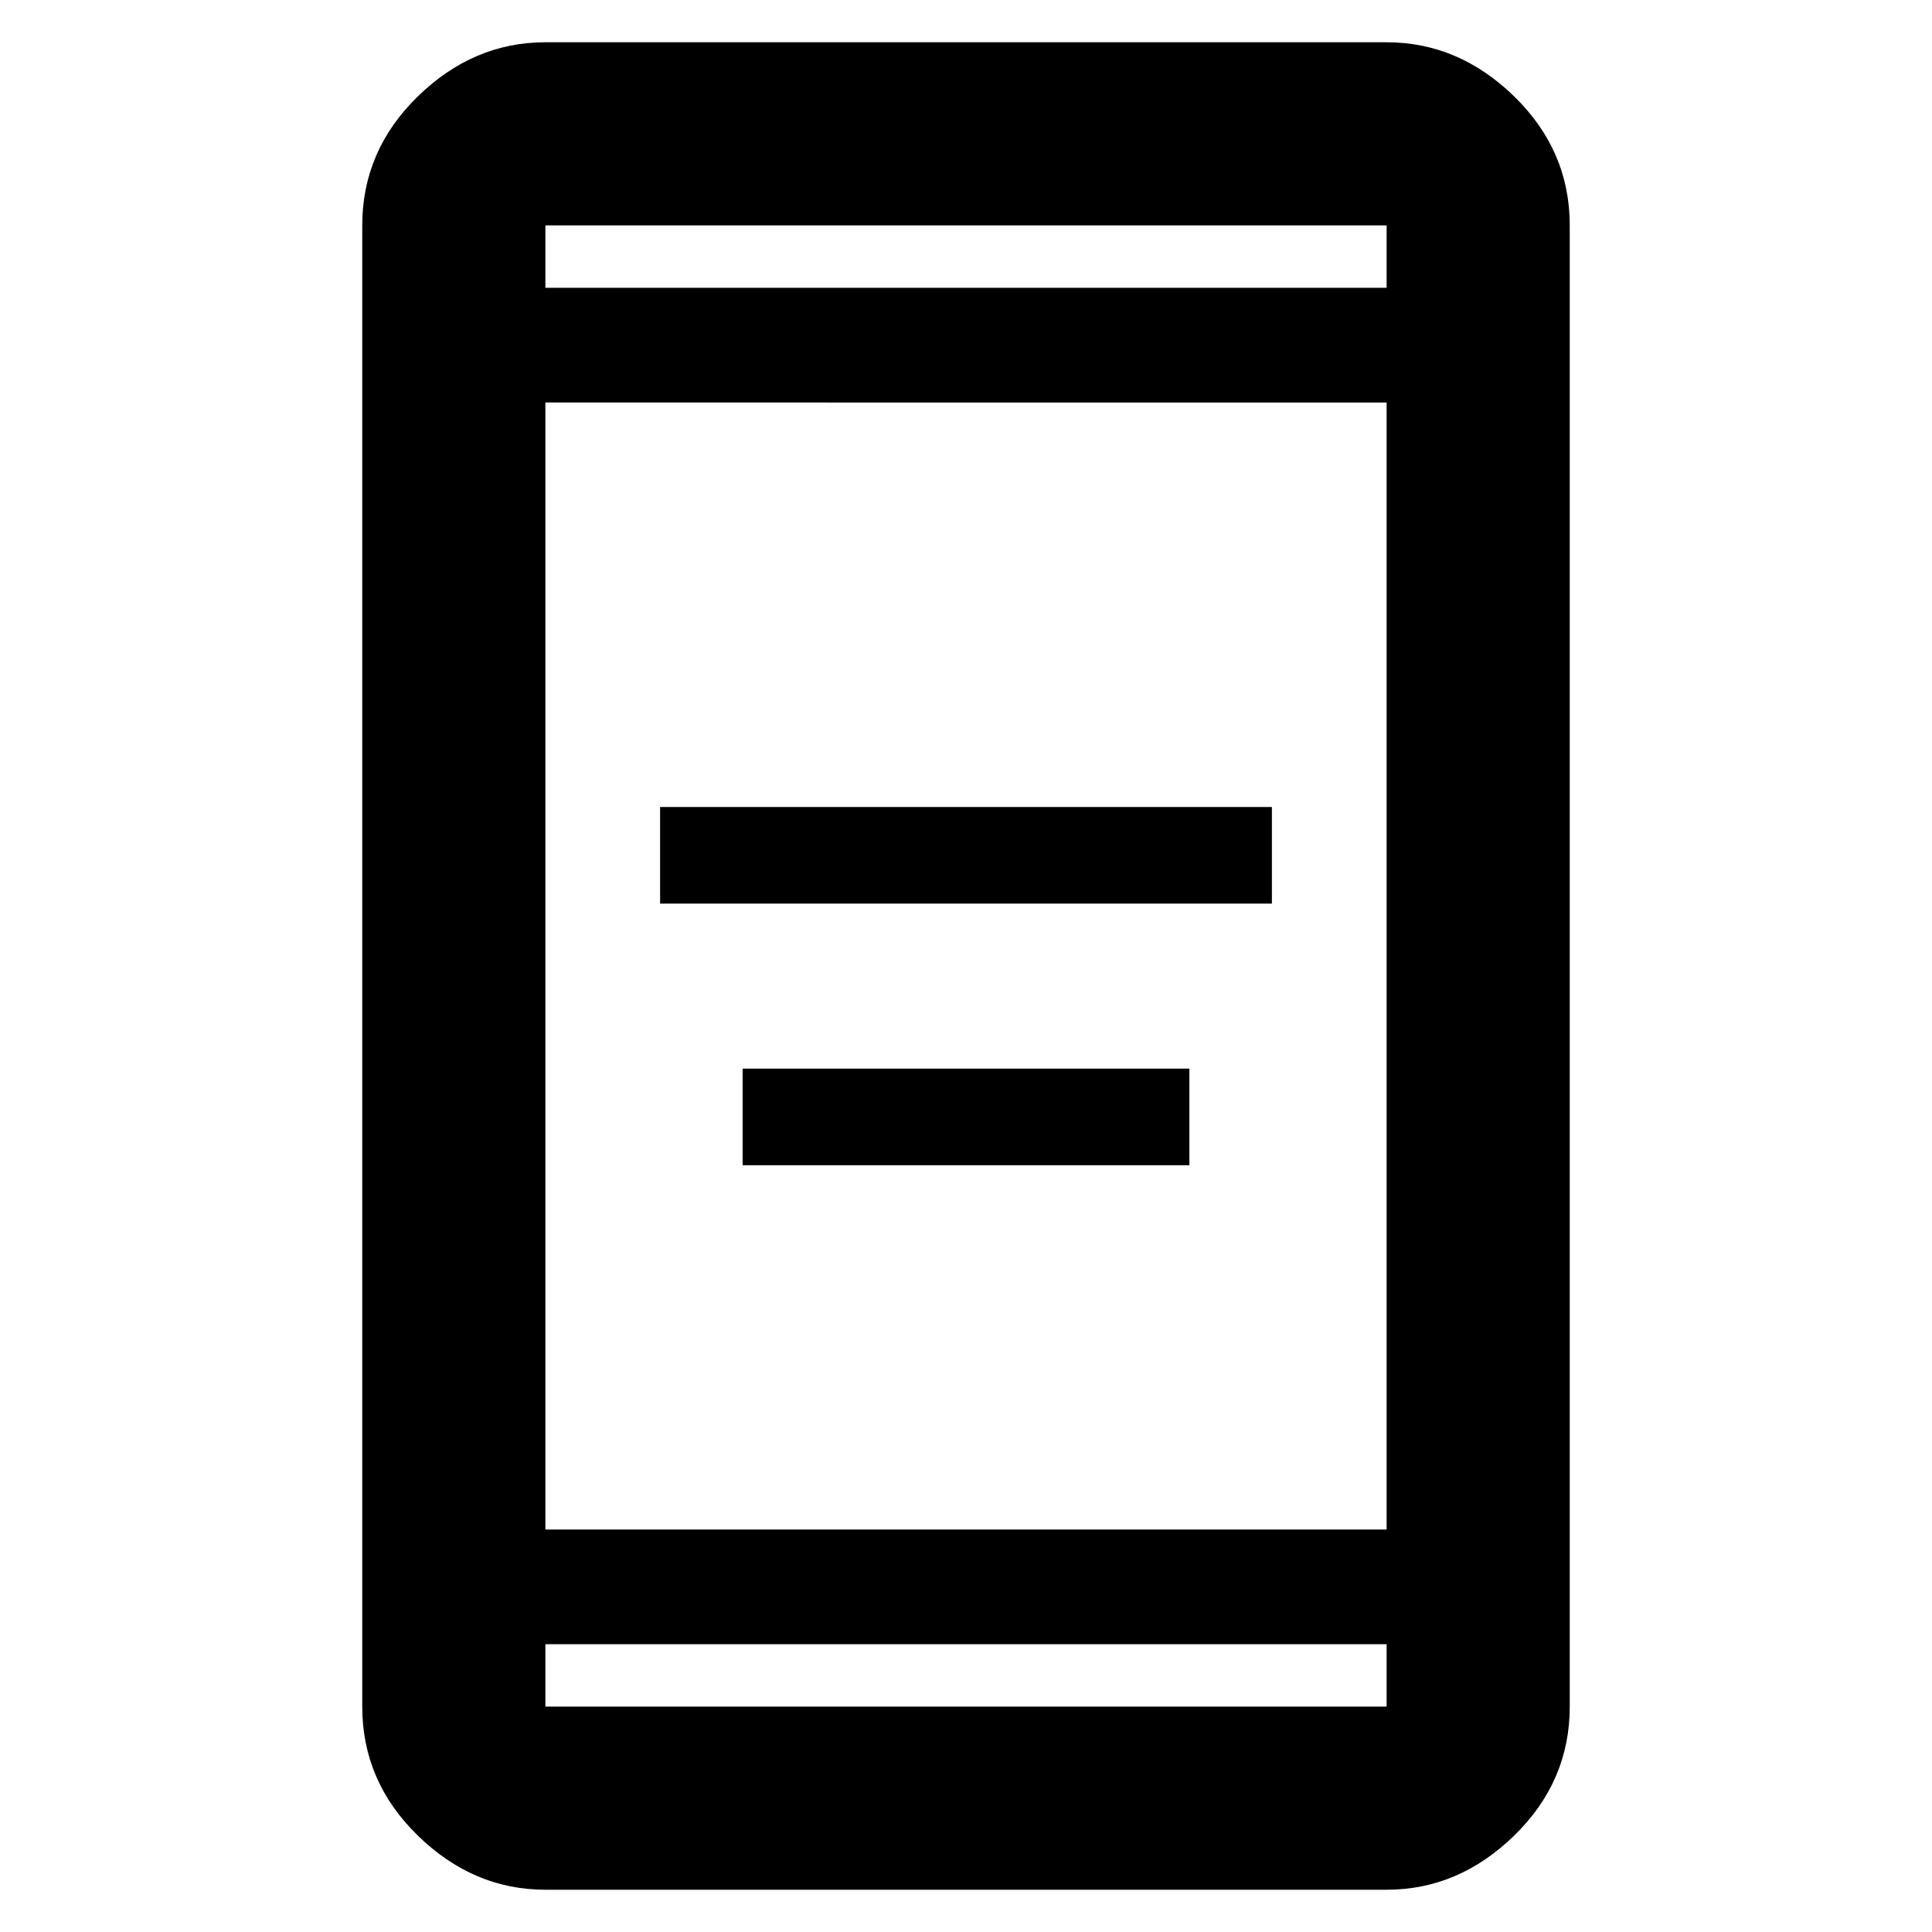 <svg xmlns="http://www.w3.org/2000/svg" height="48" viewBox="0 -960 960 960" width="48"><path d="M369-381v-48h222v48H369Zm-41-130v-48h304v48H328ZM271-21q-35.78 0-63.39-26.91T180-112v-736q0-37.17 27.61-64.09Q235.22-939 271-939h418q35.77 0 63.39 26.91Q780-885.17 780-848v736q0 37.18-27.61 64.09Q724.77-21 689-21H271Zm0-122v31h418v-31H271Zm0-57h418v-560H271v560Zm0-617h418v-31H271v31Zm0 0v-31 31Zm0 674v31-31Z"/></svg>
